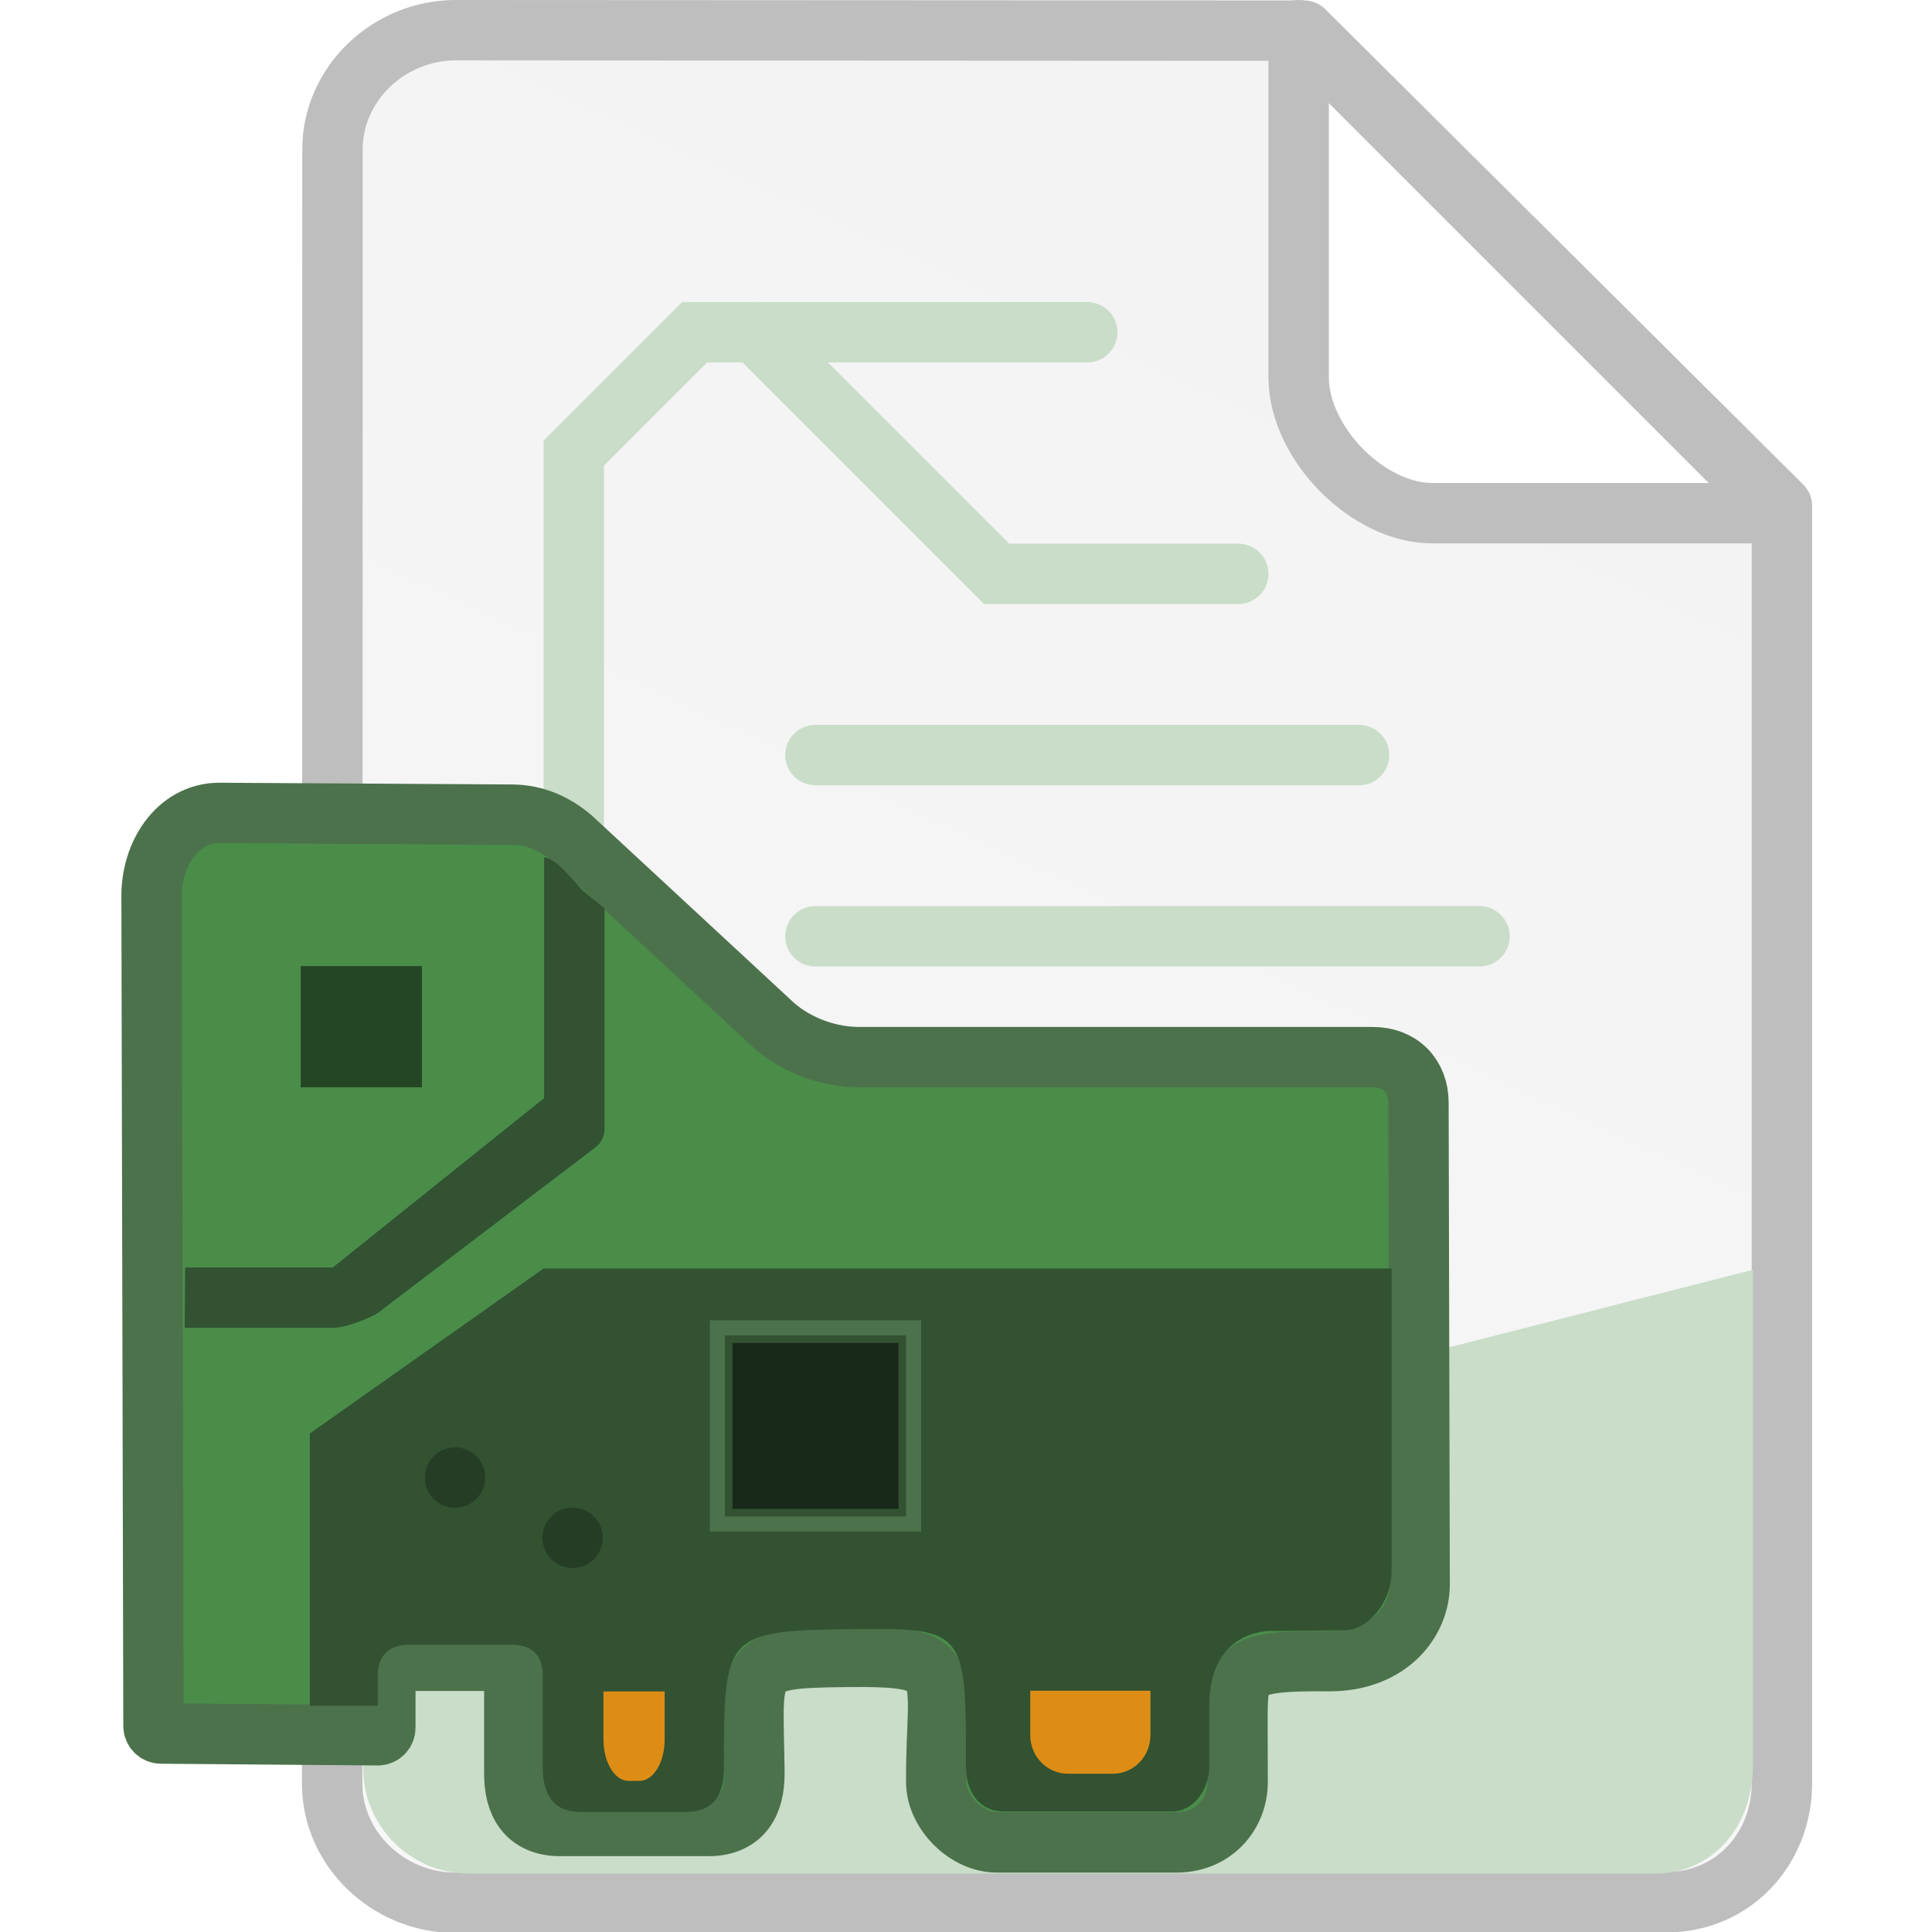 <?xml version="1.0" encoding="UTF-8" standalone="no"?>
<svg
   id="Слой_1"
   data-name="Слой 1"
   viewBox="0 0 32 32"
   version="1.1"
   sodipodi:docname="application-x-kicad-pcb-32.svg"
   inkscape:version="1.2.2 (b0a8486541, 2022-12-01)"
   width="32"
   height="32"
   inkscape:export-filename="../../16x16/mimetypes/application-x-kicad-pcb.png"
   inkscape:export-xdpi="48"
   inkscape:export-ydpi="48"
   xmlns:inkscape="http://www.inkscape.org/namespaces/inkscape"
   xmlns:sodipodi="http://sodipodi.sourceforge.net/DTD/sodipodi-0.dtd"
   xmlns:xlink="http://www.w3.org/1999/xlink"
   xmlns="http://www.w3.org/2000/svg"
   xmlns:svg="http://www.w3.org/2000/svg"
   xmlns:rdf="http://www.w3.org/1999/02/22-rdf-syntax-ns#"
   xmlns:cc="http://creativecommons.org/ns#"
   xmlns:dc="http://purl.org/dc/elements/1.1/">
  <sodipodi:namedview
     pagecolor="#ffffff"
     bordercolor="#666666"
     borderopacity="1"
     objecttolerance="10"
     gridtolerance="10"
     guidetolerance="10"
     inkscape:pageopacity="0"
     inkscape:pageshadow="2"
     inkscape:window-width="2838"
     inkscape:window-height="1591"
     id="namedview30"
     showgrid="true"
     inkscape:zoom="30.328874"
     inkscape:cx="10.254255"
     inkscape:cy="18.777486"
     inkscape:window-x="4201"
     inkscape:window-y="537"
     inkscape:window-maximized="0"
     inkscape:document-rotation="0"
     inkscape:current-layer="g15318"
     inkscape:snap-bbox="true"
     inkscape:object-paths="true"
     inkscape:snap-intersection-paths="true"
     inkscape:snap-smooth-nodes="true"
     inkscape:bbox-nodes="false"
     inkscape:snap-bbox-edge-midpoints="false"
     inkscape:bbox-paths="true"
     inkscape:showpageshadow="2"
     inkscape:pagecheckerboard="0"
     inkscape:deskcolor="#d1d1d1">
    <inkscape:grid
       type="xygrid"
       id="grid_kicad"
       spacingx="0.5"
       spacingy="0.5"
       color="#9999ff"
       opacity="0.13"
       empspacing="2"
       originx="0"
       originy="0" />
  </sodipodi:namedview>
  <defs
     id="defs159429">
    <marker
       style="overflow:visible"
       id="marker3727"
       refX="0"
       refY="0"
       orient="auto"
       inkscape:stockid="DotS"
       inkscape:isstock="true">
      <path
         transform="matrix(0.2,0,0,0.2,1.48,0.2)"
         style="fill:#c9ddc9;fill-opacity:1;fill-rule:evenodd;stroke:#c9ddc9;stroke-width:1pt;stroke-opacity:1"
         d="m -2.5,-1 c 0,2.76 -2.24,5 -5,5 -2.76,0 -5,-2.24 -5,-5 0,-2.76 2.24,-5 5,-5 2.76,0 5,2.24 5,5 z"
         id="path3725" />
    </marker>
    <marker
       style="overflow:visible"
       id="marker3403"
       refX="0"
       refY="0"
       orient="auto"
       inkscape:stockid="DotS"
       inkscape:isstock="true"
       inkscape:collect="always">
      <path
         transform="matrix(0.2,0,0,0.2,1.48,0.2)"
         style="fill:#c9ddc9;fill-opacity:1;fill-rule:evenodd;stroke:#c9ddc9;stroke-width:1pt;stroke-opacity:1"
         d="m -2.5,-1 c 0,2.76 -2.24,5 -5,5 -2.76,0 -5,-2.24 -5,-5 0,-2.76 2.24,-5 5,-5 2.76,0 5,2.24 5,5 z"
         id="path3401" />
    </marker>
    <marker
       style="overflow:visible"
       id="marker3269"
       refX="0"
       refY="0"
       orient="auto"
       inkscape:stockid="DotS"
       inkscape:isstock="true"
       inkscape:collect="always">
      <path
         transform="matrix(0.2,0,0,0.2,1.48,0.2)"
         style="fill:#c9ddc9;fill-opacity:1;fill-rule:evenodd;stroke:#c9ddc9;stroke-width:1pt;stroke-opacity:1"
         d="m -2.5,-1 c 0,2.76 -2.24,5 -5,5 -2.76,0 -5,-2.24 -5,-5 0,-2.76 2.24,-5 5,-5 2.76,0 5,2.24 5,5 z"
         id="path3267" />
    </marker>
    <marker
       style="overflow:visible"
       id="marker3125"
       refX="0"
       refY="0"
       orient="auto"
       inkscape:stockid="DotS"
       inkscape:isstock="true"
       inkscape:collect="always">
      <path
         transform="matrix(0.2,0,0,0.2,1.48,0.2)"
         style="fill:#c9ddc9;fill-opacity:1;fill-rule:evenodd;stroke:#c9ddc9;stroke-width:1pt;stroke-opacity:1"
         d="m -2.5,-1 c 0,2.76 -2.24,5 -5,5 -2.76,0 -5,-2.24 -5,-5 0,-2.76 2.24,-5 5,-5 2.76,0 5,2.24 5,5 z"
         id="path3123" />
    </marker>
    <inkscape:path-effect
       effect="fillet_chamfer"
       id="path-effect884"
       is_visible="true"
       lpeversion="1"
       satellites_param="F,0,0,1,0,3,0,1 @ F,0,0,1,0,3,0,1 @ F,0,0,1,0,3,0,1 @ F,0,0,1,0,3,0,1"
       unit="px"
       method="auto"
       mode="F"
       radius="0"
       chamfer_steps="1"
       flexible="false"
       use_knot_distance="true"
       apply_no_radius="true"
       apply_with_radius="true"
       only_selected="false"
       hide_knots="false"
       nodesatellites_param="F,0,0,1,0,3,0,1 @ F,0,0,1,0,3,0,1 @ F,0,0,1,0,3,0,1 @ F,0,0,1,0,3,0,1" />
    <style
       id="style159427">.cls-1{fill:#1a81c4;}</style>
    <linearGradient
       inkscape:collect="always"
       xlink:href="#radialGradient1350"
       id="linearGradient5941"
       gradientUnits="userSpaceOnUse"
       gradientTransform="matrix(3.804,0,0,3.665,372.389,280.107)"
       x1="-160.867"
       y1="118.533"
       x2="-67.733"
       y2="-76.2" />
    <radialGradient
       id="radialGradient1350"
       cx="50.009"
       cy="23.272"
       r="28.023"
       gradientTransform="matrix(0,-0.46,0.818,0,80.071,-81.239)"
       gradientUnits="userSpaceOnUse">
      <stop
         offset="0"
         stop-color="#2b4bed"
         id="stop1346"
         style="stop-color:#ffffff;stop-opacity:1" />
      <stop
         offset="1"
         stop-color="#2b2fb7"
         id="stop1348"
         style="stop-color:#f3f3f3;stop-opacity:1" />
    </radialGradient>
    <radialGradient
       id="radialGradient1350-3"
       cx="50.009"
       cy="23.272"
       r="28.023"
       gradientTransform="matrix(0,-0.46,0.818,0,80.071,-81.239)"
       gradientUnits="userSpaceOnUse">
      <stop
         offset="0"
         stop-color="#2b4bed"
         id="stop1346-6"
         style="stop-color:#ffffff;stop-opacity:1" />
      <stop
         offset="1"
         stop-color="#2b2fb7"
         id="stop1348-7"
         style="stop-color:#f3f3f3;stop-opacity:1" />
    </radialGradient>
    <clipPath
       clipPathUnits="userSpaceOnUse"
       id="clipPath1720">
      <rect
         style="fill:none;fill-opacity:1;stroke:#333333;stroke-width:2;stroke-linecap:round;stroke-linejoin:round;stroke-miterlimit:4;stroke-dasharray:none;stroke-opacity:1"
         id="rect1722"
         width="16"
         height="16"
         x="8"
         y="5"
         ry="2.656" />
    </clipPath>
    <clipPath
       clipPathUnits="userSpaceOnUse"
       id="clipPath2395">
      <rect
         style="fill:none;fill-opacity:1;stroke:#333333;stroke-width:2;stroke-linecap:round;stroke-linejoin:round;stroke-miterlimit:4;stroke-dasharray:none;stroke-opacity:1"
         id="rect2393"
         width="16"
         height="16"
         x="8"
         y="5"
         ry="2.656" />
    </clipPath>
    <radialGradient
       id="radialGradient1350-5"
       cx="50.009"
       cy="23.272"
       r="28.023"
       gradientTransform="matrix(0,-0.46,0.818,0,80.071,-81.239)"
       gradientUnits="userSpaceOnUse">
      <stop
         offset="0"
         stop-color="#2b4bed"
         id="stop1346-3"
         style="stop-color:#ffffff;stop-opacity:1" />
      <stop
         offset="1"
         stop-color="#2b2fb7"
         id="stop1348-5"
         style="stop-color:#f3f3f3;stop-opacity:1" />
    </radialGradient>
    <radialGradient
       id="radialGradient2461"
       cx="50.009"
       cy="23.272"
       r="28.023"
       gradientTransform="matrix(0,-0.46,0.818,0,80.071,-81.239)"
       gradientUnits="userSpaceOnUse">
      <stop
         offset="0"
         stop-color="#2b4bed"
         id="stop2457"
         style="stop-color:#ffffff;stop-opacity:1" />
      <stop
         offset="1"
         stop-color="#2b2fb7"
         id="stop2459"
         style="stop-color:#f3f3f3;stop-opacity:1" />
    </radialGradient>
    <clipPath
       clipPathUnits="userSpaceOnUse"
       id="clipPath1720-0">
      <rect
         style="fill:none;fill-opacity:1;stroke:#333333;stroke-width:2;stroke-linecap:round;stroke-linejoin:round;stroke-miterlimit:4;stroke-dasharray:none;stroke-opacity:1"
         id="rect1722-9"
         width="16"
         height="16"
         x="8"
         y="5"
         ry="2.656" />
    </clipPath>
    <clipPath
       clipPathUnits="userSpaceOnUse"
       id="clipPath2473">
      <rect
         style="fill:none;fill-opacity:1;stroke:#333333;stroke-width:2;stroke-linecap:round;stroke-linejoin:round;stroke-miterlimit:4;stroke-dasharray:none;stroke-opacity:1"
         id="rect2471"
         width="16"
         height="16"
         x="8"
         y="5"
         ry="2.656" />
    </clipPath>
    <radialGradient
       id="radialGradient1350-7"
       cx="50.009"
       cy="23.272"
       r="28.023"
       gradientTransform="matrix(0,-0.46,0.818,0,80.071,-81.239)"
       gradientUnits="userSpaceOnUse">
      <stop
         offset="0"
         stop-color="#2b4bed"
         id="stop1346-36"
         style="stop-color:#ffffff;stop-opacity:1" />
      <stop
         offset="1"
         stop-color="#2b2fb7"
         id="stop1348-1"
         style="stop-color:#f3f3f3;stop-opacity:1" />
    </radialGradient>
    <radialGradient
       id="radialGradient2612"
       cx="50.009"
       cy="23.272"
       r="28.023"
       gradientTransform="matrix(0,-0.46,0.818,0,80.071,-81.239)"
       gradientUnits="userSpaceOnUse">
      <stop
         offset="0"
         stop-color="#2b4bed"
         id="stop2608"
         style="stop-color:#ffffff;stop-opacity:1" />
      <stop
         offset="1"
         stop-color="#2b2fb7"
         id="stop2610"
         style="stop-color:#f3f3f3;stop-opacity:1" />
    </radialGradient>
    <clipPath
       clipPathUnits="userSpaceOnUse"
       id="clipPath1720-7">
      <rect
         style="fill:none;fill-opacity:1;stroke:#333333;stroke-width:2;stroke-linecap:round;stroke-linejoin:round;stroke-miterlimit:4;stroke-dasharray:none;stroke-opacity:1"
         id="rect1722-8"
         width="16"
         height="16"
         x="8"
         y="5"
         ry="2.656" />
    </clipPath>
    <clipPath
       clipPathUnits="userSpaceOnUse"
       id="clipPath2624">
      <rect
         style="fill:none;fill-opacity:1;stroke:#333333;stroke-width:2;stroke-linecap:round;stroke-linejoin:round;stroke-miterlimit:4;stroke-dasharray:none;stroke-opacity:1"
         id="rect2622"
         width="16"
         height="16"
         x="8"
         y="5"
         ry="2.656" />
    </clipPath>
  </defs>
  <title
     id="title159431">ps_diff_pair_tune_phase</title>
  <g
     id="g4648"
     transform="matrix(0.25,0,0,0.25,2.75,0)">
    <g
       id="g15318"
       transform="matrix(0.5,0,0,0.5,-4.471,-0.029)">
      <path
         id="path5939"
         style="fill:url(#linearGradient5941);fill-opacity:1;stroke:#bebebe;stroke-width:8.004;stroke-linecap:square;stroke-linejoin:round;stroke-miterlimit:4;stroke-dasharray:none;stroke-dashoffset:0;stroke-opacity:1;paint-order:normal"
         d="M 47.343,4.06 159.729,4.117 223.055,67.1 v 169.268 c 0,8.596 -6.399,15.742 -15.321,15.746 l -160.435,0.071 c -8.922,0.004 -16.344,-7.15 -16.342,-15.746 l 0.044,-216.635 c 0.002,-8.596 7.421,-15.75 16.342,-15.746 z"
         sodipodi:nodetypes="sccssssss" />
      <path
         id="path5956"
         style="fill:#c9ddc9;fill-opacity:1;stroke:none;stroke-width:0.745;stroke-linecap:square;stroke-linejoin:round;stroke-miterlimit:4;stroke-dasharray:none;stroke-dashoffset:0;stroke-opacity:1;paint-order:normal"
         d="m 219.208,168.313 -184.143,47 v 19 c 0,7.736 6.265,14 14,14 H 206.208 c 7.735,0 12.883,-6.265 13,-14 z"
         sodipodi:nodetypes="ccssssc" />
      <path
         style="fill:none;stroke:#c9ddc9;stroke-width:8;stroke-linecap:round;stroke-miterlimit:4;stroke-dasharray:none;stroke-opacity:1;marker-start:url(#marker3125);paint-order:fill markers stroke"
         d="M 131.008,44.08 H 78.982 l -16.008,16.008 0,56.029"
         id="path880"
         sodipodi:nodetypes="cccc" />
      <path
         style="color:#000000;font-style:normal;font-variant:normal;font-weight:normal;font-stretch:normal;font-size:medium;line-height:normal;font-family:sans-serif;font-variant-ligatures:normal;font-variant-position:normal;font-variant-caps:normal;font-variant-numeric:normal;font-variant-alternates:normal;font-variant-east-asian:normal;font-feature-settings:normal;font-variation-settings:normal;text-indent:0;text-align:start;text-decoration:none;text-decoration-line:none;text-decoration-style:solid;text-decoration-color:#000000;letter-spacing:normal;word-spacing:normal;text-transform:none;writing-mode:lr-tb;direction:ltr;text-orientation:mixed;dominant-baseline:auto;baseline-shift:baseline;text-anchor:start;white-space:normal;shape-padding:0;shape-margin:0;inline-size:0;clip-rule:nonzero;display:inline;overflow:visible;visibility:visible;isolation:auto;mix-blend-mode:normal;color-interpolation:sRGB;color-interpolation-filters:linearRGB;solid-color:#000000;solid-opacity:1;vector-effect:none;fill:#000000;fill-opacity:0;fill-rule:nonzero;stroke:none;stroke-width:5.214;stroke-linecap:round;stroke-linejoin:miter;stroke-miterlimit:4;stroke-dasharray:none;stroke-dashoffset:0;stroke-opacity:1;paint-order:fill markers stroke;color-rendering:auto;image-rendering:auto;shape-rendering:auto;text-rendering:auto;enable-background:accumulate;stop-color:#000000"
         d="m 107.018,43.577 h 59.127 c 1.092,0 1.971,0.879 1.971,1.971 v 27.593 c 0,1.092 -0.879,1.971 -1.971,1.971 h -59.127 c -1.092,0 -1.971,-0.879 -1.971,-1.971 V 45.548 c 0,-1.092 0.879,-1.971 1.971,-1.971 z"
         id="path6035" />
      <path
         id="path5943"
         style="fill:#ffffff;fill-opacity:1;stroke:#bebebe;stroke-width:8.004;stroke-linecap:square;stroke-linejoin:round;stroke-miterlimit:4;stroke-dasharray:none;stroke-dashoffset:0;stroke-opacity:1;paint-order:normal"
         d="M 159.022,4.06 V 50.06 c 0,8.735 9.267,18.186 18,18 h 46 z"
         sodipodi:nodetypes="csscc" />
      <path
         style="color:#000000;font-style:normal;font-variant:normal;font-weight:normal;font-stretch:normal;font-size:medium;line-height:normal;font-family:sans-serif;font-variant-ligatures:normal;font-variant-position:normal;font-variant-caps:normal;font-variant-numeric:normal;font-variant-alternates:normal;font-variant-east-asian:normal;font-feature-settings:normal;font-variation-settings:normal;text-indent:0;text-align:start;text-decoration:none;text-decoration-line:none;text-decoration-style:solid;text-decoration-color:#000000;letter-spacing:normal;word-spacing:normal;text-transform:none;writing-mode:lr-tb;direction:ltr;text-orientation:mixed;dominant-baseline:auto;baseline-shift:baseline;text-anchor:start;white-space:normal;shape-padding:0;shape-margin:0;inline-size:0;clip-rule:nonzero;display:inline;overflow:visible;visibility:visible;isolation:auto;mix-blend-mode:normal;color-interpolation:sRGB;color-interpolation-filters:linearRGB;solid-color:#000000;solid-opacity:1;fill:#498d49;fill-opacity:1;fill-rule:nonzero;stroke:#4c724c;stroke-width:8.004;stroke-linecap:round;stroke-linejoin:round;stroke-miterlimit:4;stroke-dasharray:none;stroke-dashoffset:0;stroke-opacity:1;color-rendering:auto;image-rendering:auto;shape-rendering:auto;text-rendering:auto;enable-background:accumulate;stop-color:#000000"
         d="m 16.028,107.775 c -2.833,-0.017 -5.159,1.456 -6.682,3.533 -1.523,2.077 -2.325,4.767 -2.318,7.467 l 0.254,109.984 c 5.5e-5,0.552 0.448,1 1,1 L 37,229.989 c 0.552,-6e-5 1,-0.448 1,-1 v -5.868 c 0,-1.045 0.297,-1.754 0.771,-2.229 0.475,-0.475 1.183,-0.771 2.229,-0.771 h 11.089 c 1.285,0 1.935,0.365 2.359,0.869 0.424,0.504 0.641,1.26 0.641,2.131 v 11.889 c 0,1.944 0.349,3.668 1.34,4.971 0.991,1.303 2.624,2.029 4.66,2.029 h 19.816 c 2.036,0 3.669,-0.727 4.66,-2.029 0.991,-1.303 1.34,-3.027 1.34,-4.971 -0.148,-14.605 -1.72,-15.252 12.107,-15.406 15.178,-0.17 11.916,1.61 11.986,16.574 0,4.002 4.002,8.004 8.004,8.004 h 23.925 c 4.799,-0.029 8.015,-3.718 8.004,-8.004 0,0 -0.011,-4.83 -0.021,-8.004 0.012,-6.848 -0.087,-8.146 12.159,-8.004 8.004,0 11.991,-5.364 11.98,-10.17 l -0.155,-63.862 c -0.004,-1.722 -0.591,-3.255 -1.668,-4.332 -1.077,-1.077 -2.61,-1.668 -4.332,-1.668 h -68.049 c -4.057,0 -8.192,-1.495 -11.268,-4.127 l -26.818,-24.854 c -2.155,-1.844 -4.754,-3.133 -8.014,-3.152 z"
         id="path4601"
         sodipodi:nodetypes="sssccccssccssssssscsccccccsssssccss" />
      <rect
         style="opacity:0.5;fill:#000000;fill-opacity:1;stroke:none;stroke-width:2.422;stroke-linecap:round;stroke-linejoin:round;stroke-miterlimit:4;stroke-dasharray:none;stroke-opacity:1;paint-order:fill markers stroke"
         id="rect3222"
         width="16.06"
         height="16.06"
         x="26.79"
         y="128.071" />
      <path
         style="fill:none;stroke:#c9ddc9;stroke-width:8;stroke-linecap:round;stroke-miterlimit:4;stroke-dasharray:none;stroke-opacity:1;marker-start:url(#marker3269);paint-order:fill markers stroke"
         d="m 151.018,76.096 h -32.016 l -32.016,-32.016"
         id="path3265"
         sodipodi:nodetypes="ccc" />
      <path
         style="fill:none;stroke:#c9ddc9;stroke-width:8;stroke-linecap:round;stroke-miterlimit:4;stroke-dasharray:none;stroke-opacity:1;marker-start:url(#marker3403);paint-order:fill markers stroke"
         d="M 167.026,100.109 H 94.99"
         id="path3399"
         sodipodi:nodetypes="cc" />
      <path
         style="fill:none;stroke:#c9ddc9;stroke-width:8;stroke-linecap:round;stroke-miterlimit:4;stroke-dasharray:none;stroke-opacity:1;marker-start:url(#marker3727);paint-order:fill markers stroke"
         d="M 182.99,124.121 H 94.99"
         id="path3517"
         sodipodi:nodetypes="cc" />
      <path
         id="path4465"
         style="color:#000000;font-style:normal;font-variant:normal;font-weight:normal;font-stretch:normal;font-size:medium;line-height:normal;font-family:sans-serif;font-variant-ligatures:normal;font-variant-position:normal;font-variant-caps:normal;font-variant-numeric:normal;font-variant-alternates:normal;font-variant-east-asian:normal;font-feature-settings:normal;font-variation-settings:normal;text-indent:0;text-align:start;text-decoration:none;text-decoration-line:none;text-decoration-style:solid;text-decoration-color:#000000;letter-spacing:normal;word-spacing:normal;text-transform:none;writing-mode:lr-tb;direction:ltr;text-orientation:mixed;dominant-baseline:auto;baseline-shift:baseline;text-anchor:start;white-space:normal;shape-padding:0;shape-margin:0;inline-size:0;clip-rule:nonzero;display:inline;overflow:visible;visibility:visible;opacity:1;isolation:auto;mix-blend-mode:normal;color-interpolation:sRGB;color-interpolation-filters:linearRGB;solid-color:#000000;solid-opacity:1;vector-effect:none;fill:#325232;fill-opacity:1;fill-rule:nonzero;stroke:none;stroke-linecap:square;stroke-linejoin:round;stroke-miterlimit:4;stroke-dasharray:none;stroke-dashoffset:0;stroke-opacity:1;paint-order:fill markers stroke;color-rendering:auto;image-rendering:auto;shape-rendering:auto;text-rendering:auto;enable-background:accumulate;stop-color:#000000;stop-opacity:1"
         d="m 59.045,113.655 v 0.566 31.343 l -28,22.436 H 16.059 11.475 l -0.059,8 H 16 31.045 c 2,0 5.467,-1.57 6,-2 L 65.928,152.023 c 0.707,-0.57 1.117,-1.428 1.117,-2.336 v -29.262 l -2.637,-2.155 c -1.302,-1.114 -3.47,-4.387 -5.363,-4.615 z"
         sodipodi:nodetypes="ccccccccccccccc" />
      <path
         id="path4494"
         style="opacity:1;fill:#325232;fill-opacity:1;stroke:none;stroke-width:6;stroke-linecap:square;stroke-linejoin:round;stroke-miterlimit:4;stroke-dasharray:none;stroke-opacity:1;paint-order:fill markers stroke"
         d="M 58.971,168.143 28,190 v 36.085 h 9 V 222 c 0,-2.493 1.507,-4 4,-4 h 5 8.86 c 3,0 4,1.935 4,4 v 12.154 c 0,3.639 1.361,6 5,6 h 14.01 c 3.639,0 5.075,-2.362 5,-6 -0.011,-17.118 0.069,-18.019 16.133,-18.221 15.792,-0.199 15.99,-0.185 15.925,18.155 0,3.639 2,6 5,6 h 22.258 c 3,0 5,-3 5,-6 V 226 c 0,-10 8.012,-9.832 8.012,-9.832 l 9.939,-0.096 c 3,-0.029 6.202,-3.563 6.202,-7.908 v -40.02 z"
         sodipodi:nodetypes="ccccssccsssscscsssscsscc" />
      <path
         id="rect880"
         clip-path="url(#clipPath1720)"
         style="fill:#dd8d15;fill-opacity:1;stroke:none;stroke-width:1.342;stroke-linecap:round;stroke-linejoin:round"
         transform="matrix(0,-5.106,-5,0,213.456,316.782)"
         d="m 17,14.815 h 1.154 V 18 H 17 c -0.554,0 -1,-0.446 -1,-1 v -1.185 c 0,-0.554 0.446,-1 1,-1 z"
         sodipodi:nodetypes="sccssss" />
      <path
         id="path3057"
         clip-path="url(#clipPath1720)"
         style="fill:#dd8d15;fill-opacity:1;stroke:none;stroke-width:1.583;stroke-linecap:round;stroke-linejoin:round"
         transform="matrix(0,-5.502,-3.333,0,126.238,324.067)"
         d="m 17,15.369 h 1.154 v 2.433 H 17 c -0.554,0 -1,-0.446 -1,-1 v -0.433 c 0,-0.554 0.446,-1 1,-1 z"
         sodipodi:nodetypes="sccssss" />
      <rect
         style="opacity:0.5;fill:#000000;fill-opacity:1;stroke:none;stroke-width:3.318;stroke-linecap:round;stroke-linejoin:round;stroke-miterlimit:4;stroke-dasharray:none;stroke-opacity:1;paint-order:fill markers stroke"
         id="rect3143"
         width="22"
         height="22"
         x="84"
         y="178" />
      <path
         id="rect3206"
         style="fill:none;fill-opacity:1;stroke:#4c724c;stroke-width:2;stroke-linecap:square;stroke-linejoin:miter;stroke-miterlimit:4;stroke-dasharray:none;stroke-dashoffset:0;stroke-opacity:1;paint-order:fill markers stroke"
         d="m 82,176 h 26 v 26 H 82 Z"
         sodipodi:nodetypes="ccccc" />
      <circle
         style="opacity:0.5;fill:#182918;fill-opacity:1;stroke:none;stroke-width:1.89;stroke-linecap:square;stroke-linejoin:miter;stroke-miterlimit:4;stroke-dasharray:none;stroke-dashoffset:0;stroke-opacity:1;paint-order:fill markers stroke"
         id="circle3214"
         cx="47.237"
         cy="195.841"
         r="4" />
      <circle
         style="opacity:0.5;fill:#182918;fill-opacity:1;stroke:none;stroke-width:1.89;stroke-linecap:square;stroke-linejoin:miter;stroke-miterlimit:4;stroke-dasharray:none;stroke-dashoffset:0;stroke-opacity:1;paint-order:fill markers stroke"
         id="circle3216"
         cx="62.812"
         cy="203.823"
         r="4" />
    </g>
  </g>
</svg>
